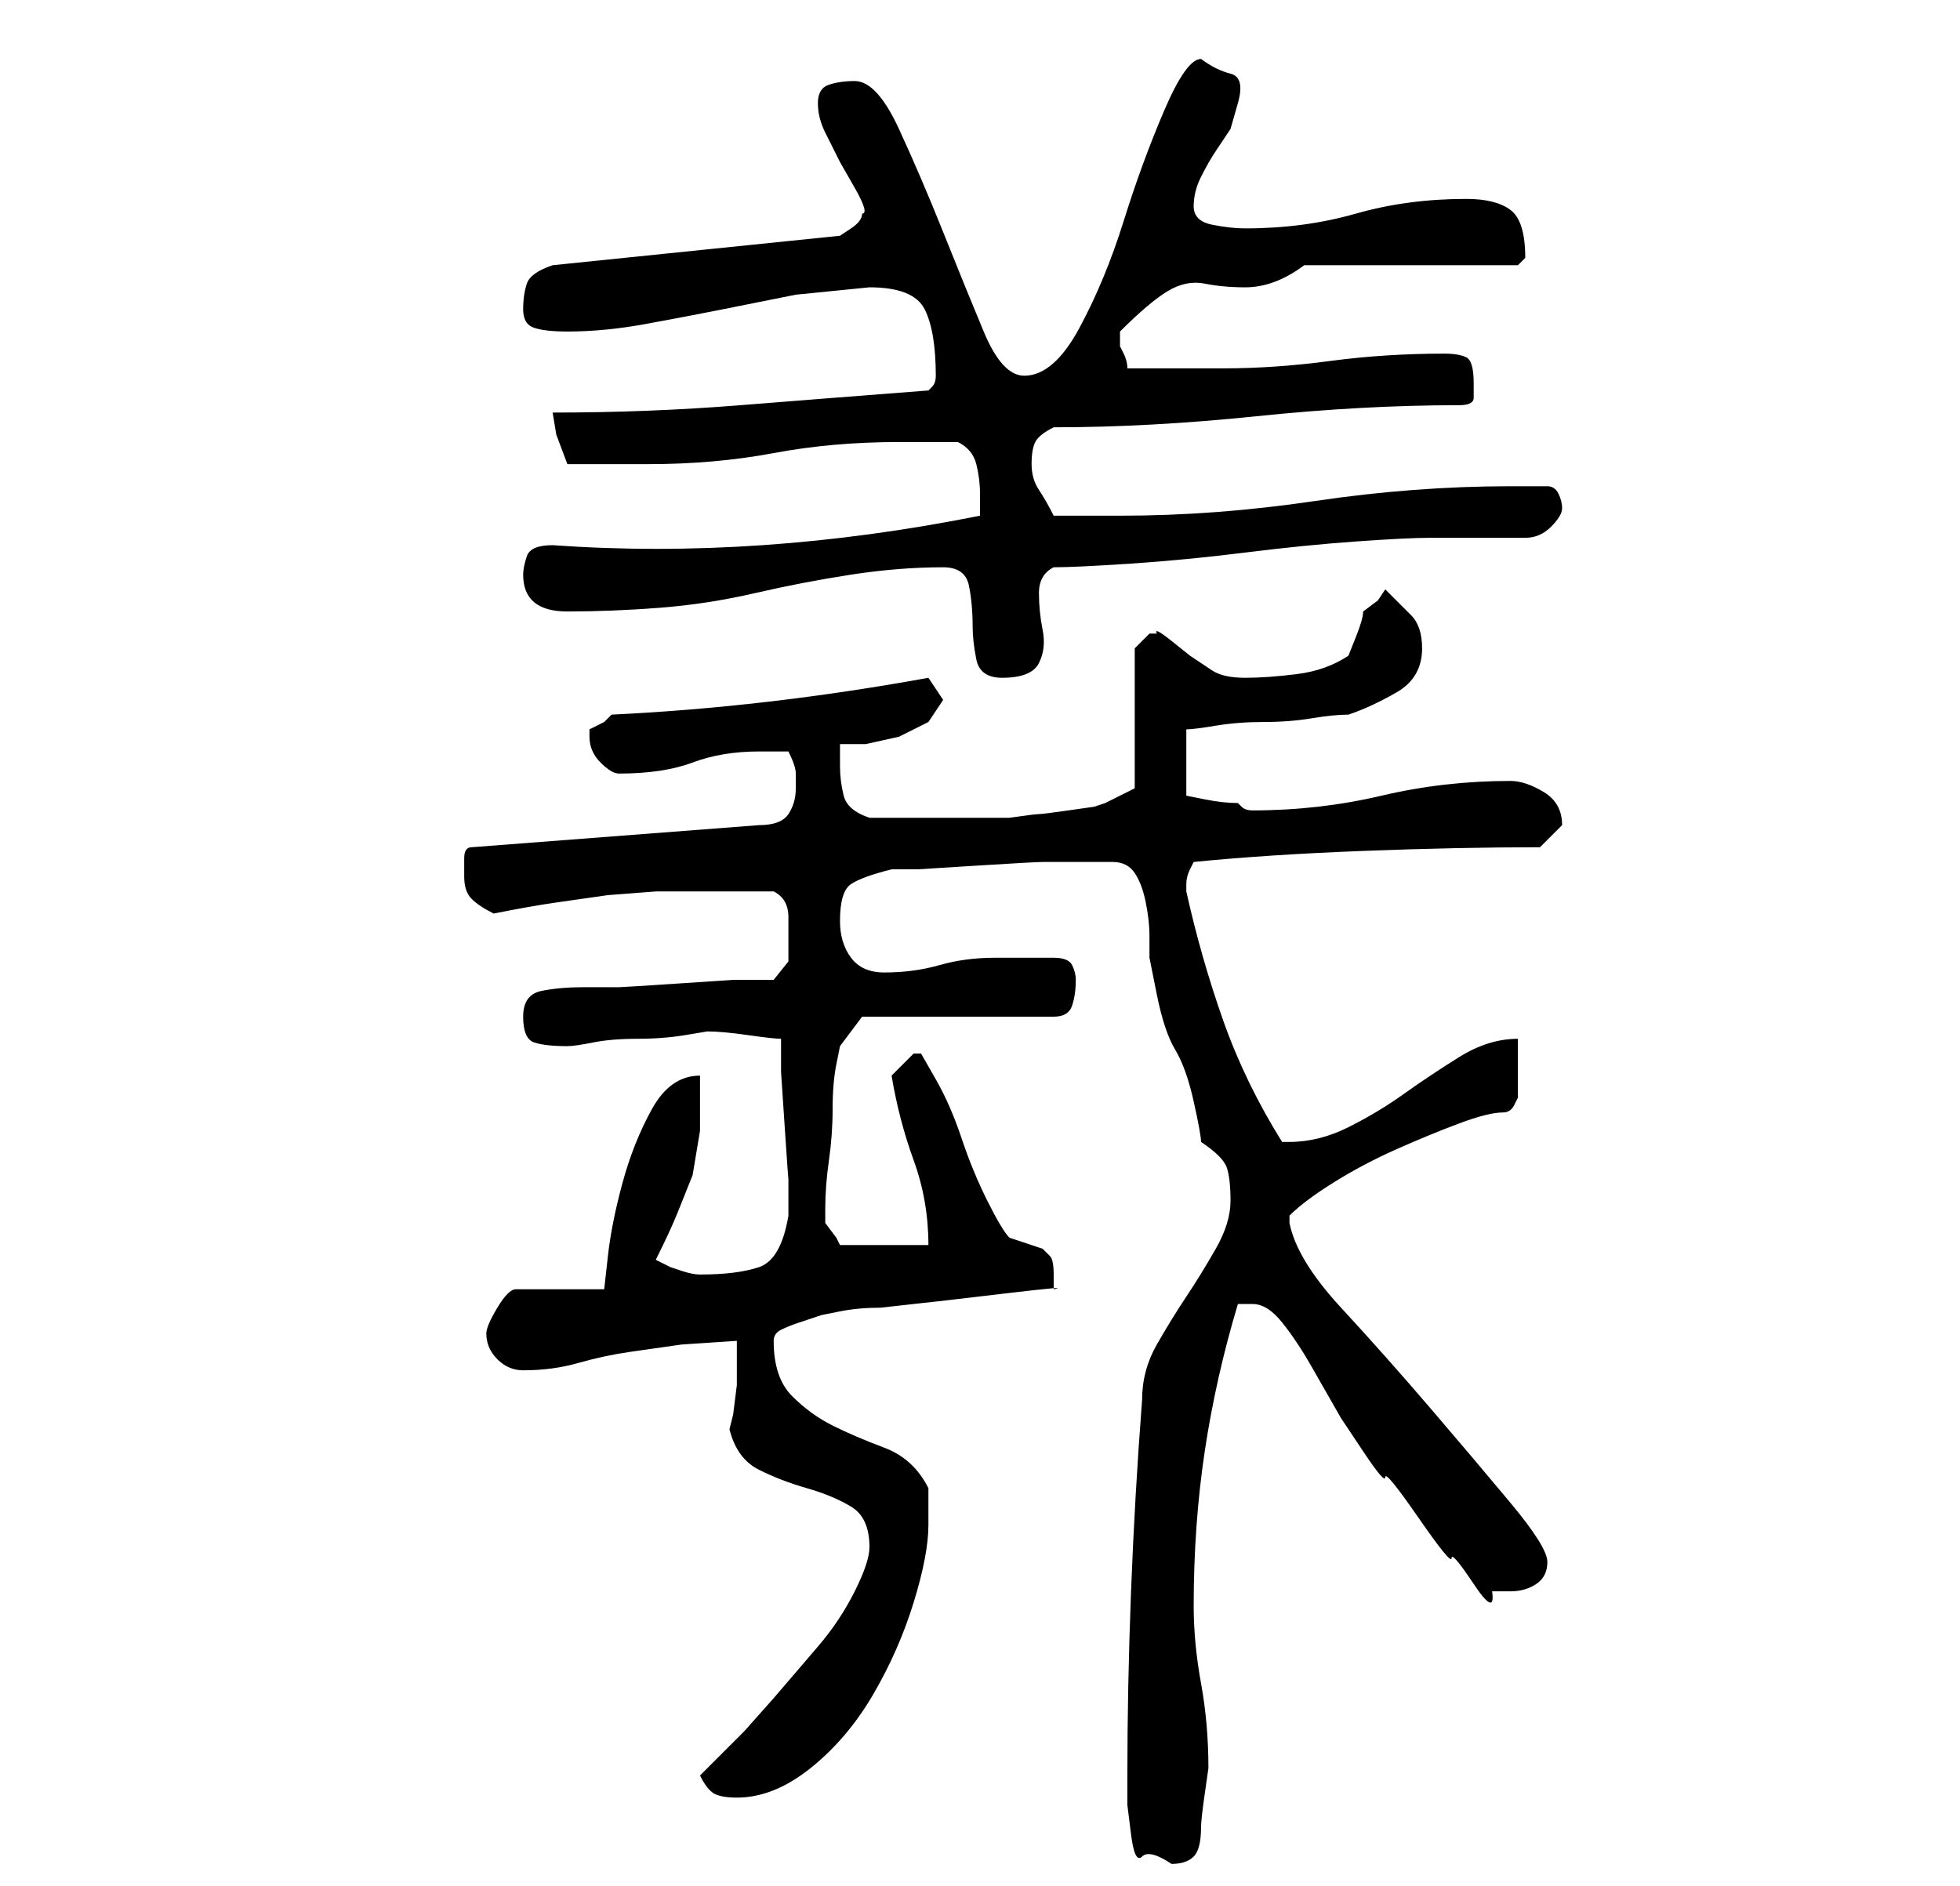 <?xml version="1.0" standalone="no"?>
<!DOCTYPE svg PUBLIC "-//W3C//DTD SVG 1.1//EN" "http://www.w3.org/Graphics/SVG/1.1/DTD/svg11.dtd" >
<svg xmlns="http://www.w3.org/2000/svg" xmlns:xlink="http://www.w3.org/1999/xlink" version="1.1" viewBox="-10 0 266 256">
   <path fill="currentColor"
d="M143 241v4t0.5 4t1.5 3t4 1q2 0 3 -1t1 -4q0 -1 0.5 -4.5l0.5 -3.5q0 -6 -1 -11.5t-1 -10.5q0 -11 1.5 -21t4.5 -20h1h1q2 0 4 2.5t4 6l4 7t3 4.5t3 3.5t4.5 5.5t4.5 5.5t3 3.5t2.5 1h2.5q2 0 3.5 -1t1.5 -3t-5 -8t-11 -13t-12 -13.5t-7 -11.5v0v-1q2 -2 6 -4.5t8.5 -4.5
t8.5 -3.5t6 -1.5q1 0 1.5 -1l0.5 -1v-1.5v-2.5v-2.5v-1.5q-4 0 -8 2.5t-7.5 5t-7.5 4.5t-8 2h-1v0q-5 -8 -8 -16.5t-5 -17.5v-1v0v0q0 -1 0.5 -2l0.5 -1q10 -1 23 -1.5t24 -0.5l1 -1l2 -2v0v0q0 -3 -2.5 -4.5t-4.5 -1.5q-9 0 -17.5 2t-17.5 2q-1 0 -1.5 -0.5l-0.5 -0.5
q-2 0 -4.5 -0.5l-2.5 -0.5v-9q1 0 4 -0.5t6.5 -0.5t6.5 -0.5t5 -0.5q3 -1 6.5 -3t3.5 -6q0 -3 -1.5 -4.5l-3.5 -3.5l-1 1.5t-2 1.5q0 1 -1 3.5l-1 2.5q-3 2 -7 2.5t-7 0.5t-4.5 -1l-3 -2t-2.5 -2t-2 -1h-1l-1 1l-1 1v19l-4 2l-1.5 0.5t-3.5 0.5t-4 0.5t-4 0.5h-3.5h-5.5h-2
h-3.5h-2.5h-2q-3 -1 -3.5 -3t-0.5 -4v-2v-1h3.5t4.5 -1l4 -2t2 -3l-2 -3q-22 4 -43 5l-1 1t-2 1v1q0 2 1.5 3.5t2.5 1.5q6 0 10 -1.5t9 -1.5h4q1 2 1 3v2q0 2 -1 3.5t-4 1.5l-39 3q-1 0 -1 1.5v2.5q0 2 1 3t3 2q5 -1 8.5 -1.5l7 -1t6.5 -0.5h7h9q2 1 2 3.5v2.5v3.5t-2 2.5
h-5.5t-7.5 0.5t-8 0.5h-5q-3 0 -5.5 0.5t-2.5 3.5t1.5 3.5t4.5 0.5q1 0 3.5 -0.5t6 -0.5t6.5 -0.5l3 -0.5q2 0 5.5 0.5t4.5 0.5v4.5t0.5 7.5t0.5 7v5q-1 6 -4 7t-8 1q-1 0 -2.5 -0.5l-1.5 -0.5l-2 -1q2 -4 3 -6.5l2 -5t1 -6v-7.5q-4 0 -6.5 4.5t-4 10t-2 10l-0.5 4.5h-12
q-1 0 -2.5 2.5t-1.5 3.5q0 2 1.5 3.5t3.5 1.5q4 0 7.5 -1t7 -1.5l7 -1t7.5 -0.5v2v4t-0.5 4l-0.5 2q1 4 4 5.5t6.5 2.5t6 2.5t2.5 5.5q0 2 -2 6t-5 7.5l-6 7t-4 4.5l-3 3l-3 3q1 2 2 2.5t3 0.5q5 0 10 -4t8.5 -10t5.5 -12.5t2 -10.5v-5q-2 -4 -6 -5.5t-7 -3t-5.5 -4
t-2.5 -7.5q0 -1 1 -1.5t2.5 -1l3 -1t2.5 -0.5t5.5 -0.5l9 -1t8.5 -1t6 -0.5v-1v-1q0 -2 -0.5 -2.5l-1 -1t-1.5 -0.5t-3 -1q-1 -1 -3 -5t-3.5 -8.5t-3.5 -8l-2 -3.5h-1l-1.5 1.5l-1.5 1.5q1 6 3 11.5t2 11.5h-12l-0.5 -1t-1.5 -2v-1v-1q0 -3 0.5 -6.5t0.5 -7t0.5 -6l0.5 -2.5
l3 -4h26q2 0 2.5 -1.5t0.5 -3.5q0 -1 -0.5 -2t-2.5 -1h-4h-4q-4 0 -7.5 1t-7.5 1q-3 0 -4.5 -2t-1.5 -5q0 -4 1.5 -5t5.5 -2h3.5t8 -0.5t9 -0.5h7.5h2q2 0 3 1.5t1.5 4t0.5 4.5v3t1 5t2.5 7.5t2.5 7t1 5.5q3 2 3.5 3.5t0.5 4.5t-2 6.5t-4 6.5t-4 6.5t-2 7.5q-1 13 -1.5 26
t-0.5 25zM118 77q3 0 3.5 2.5t0.5 5.5q0 2 0.5 4.5t3.5 2.5q4 0 5 -2t0.5 -4.5t-0.5 -5t2 -3.5q3 0 10.5 -0.5t15.5 -1.5t15 -1.5t10 -0.5h2h4h5h2q2 0 3.5 -1.5t1.5 -2.5t-0.5 -2t-1.5 -1h-5q-13 0 -26.5 2t-26.5 2h-9q-1 -2 -2 -3.5t-1 -3.5t0.5 -3t2.5 -2q13 0 27.5 -1.5
t27.5 -1.5q2 0 2 -1v-2q0 -3 -1 -3.5t-3 -0.5q-8 0 -15.5 1t-14.5 1h-13q0 -1 -0.5 -2l-0.5 -1v-1v-1q4 -4 6.5 -5.5t5 -1t5.5 0.5q4 0 8 -3h29l0.5 -0.5l0.5 -0.5q0 -5 -2 -6.5t-6 -1.5q-8 0 -15 2t-15 2q-2 0 -4.5 -0.5t-2.5 -2.5t1 -4t2 -3.5l2 -3t1 -3.5t-1 -4t-4 -2
q-2 0 -5 7t-5.5 15t-6 14.5t-7.5 6.5q-3 0 -5.5 -6t-5.5 -13.5t-6 -14t-6 -6.5q-2 0 -3.5 0.5t-1.5 2.5t1 4l2 4t2 3.5t1 3.5q0 1 -1.5 2l-1.5 1l-39 4q-3 1 -3.5 2.5t-0.5 3.5t1.5 2.5t4.5 0.5q5 0 10.5 -1t10.5 -2l10 -2t10 -1q6 0 7.5 3t1.5 9v0v0q0 1 -0.5 1.5l-0.5 0.5
q-13 1 -25.5 2t-25.5 1l0.5 3t1.5 4h2.5h3.5h3h2q9 0 17 -1.5t17 -1.5h4h4q2 1 2.5 3t0.5 4v3q-15 3 -29.5 4t-28.5 0q-3 0 -3.5 1.5t-0.5 2.5q0 5 6 5t12.5 -0.5t13 -2t13 -2.5t12.5 -1z" />
</svg>
